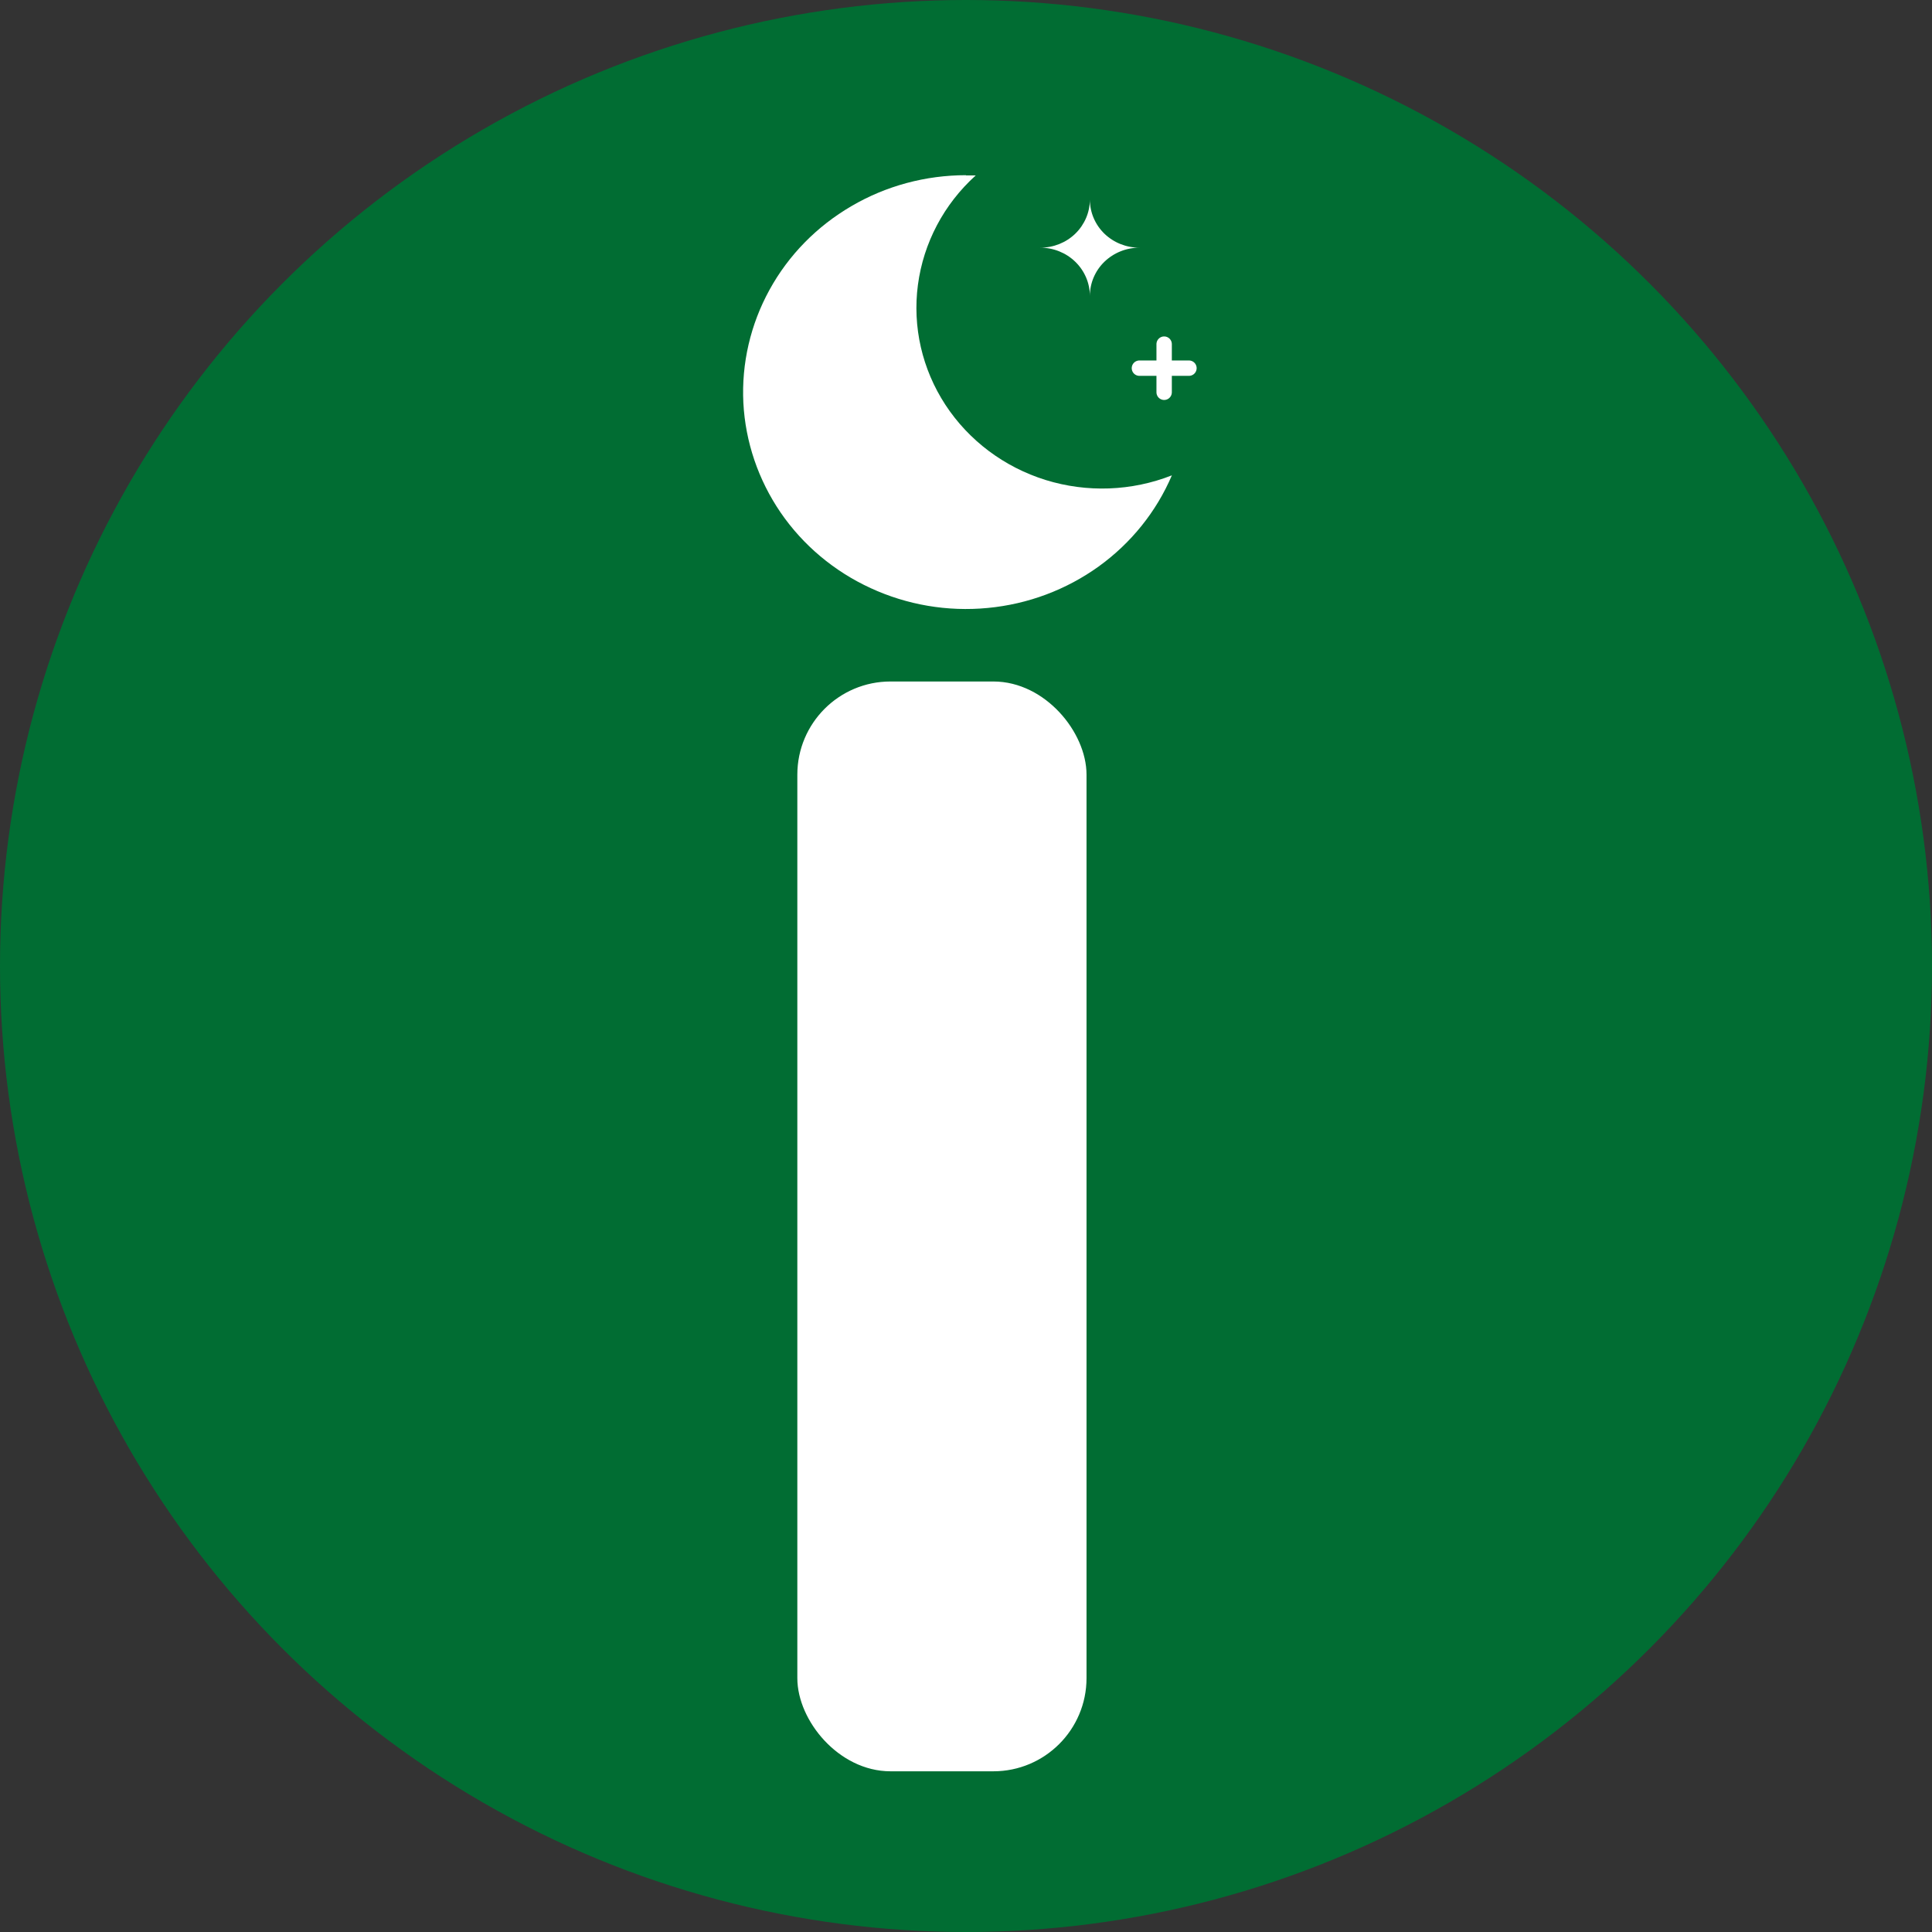 <svg width="25" height="25" viewBox="0 0 25 25" fill="none" xmlns="http://www.w3.org/2000/svg">
<rect x="0" y="0" width="25" height="25" fill="#333333" stroke="none"/>
<circle cx="12.5" cy="12.5" r="12.5" fill="#016D33"/>
<g clip-path="url(#clip0_2_245)">
<path d="M12.5 2.27C12.542 2.27 12.584 2.27 12.626 2.27C12.214 2.642 11.95 3.143 11.878 3.685C11.806 4.228 11.932 4.777 12.234 5.239C12.536 5.7 12.994 6.044 13.53 6.211C14.065 6.377 14.643 6.356 15.164 6.151C14.964 6.62 14.636 7.028 14.217 7.33C13.797 7.632 13.301 7.818 12.781 7.867C12.261 7.917 11.738 7.828 11.266 7.61C10.794 7.393 10.391 7.055 10.101 6.632C9.812 6.209 9.645 5.718 9.619 5.211C9.594 4.703 9.711 4.199 9.957 3.751C10.203 3.302 10.57 2.928 11.018 2.667C11.465 2.405 11.978 2.267 12.5 2.267V2.27Z" fill="white"/>
<path d="M14.103 2.582C14.103 2.747 14.17 2.906 14.29 3.023C14.411 3.14 14.574 3.205 14.744 3.205C14.574 3.205 14.411 3.271 14.29 3.388C14.17 3.505 14.103 3.664 14.103 3.829C14.103 3.664 14.035 3.505 13.915 3.388C13.795 3.271 13.632 3.205 13.461 3.205C13.632 3.205 13.795 3.14 13.915 3.023C14.035 2.906 14.103 2.747 14.103 2.582Z" fill="white"/>
<path d="M14.744 4.764H15.385ZM15.064 4.453V5.076Z" fill="white"/>
<path d="M14.744 4.764H15.385M15.064 4.453V5.076" stroke="white" stroke-width="0.199" stroke-linecap="round" stroke-linejoin="round"/>
</g>
<rect x="10.438" y="8.939" width="3.501" height="13.861" rx="1.085" fill="white" stroke="white" stroke-width="0.241"/>
<defs>
<clipPath id="clip0_2_245">
<rect width="7.692" height="7.484" fill="white" transform="translate(8.654 1.334)"/>
</clipPath>
</defs>
</svg>
